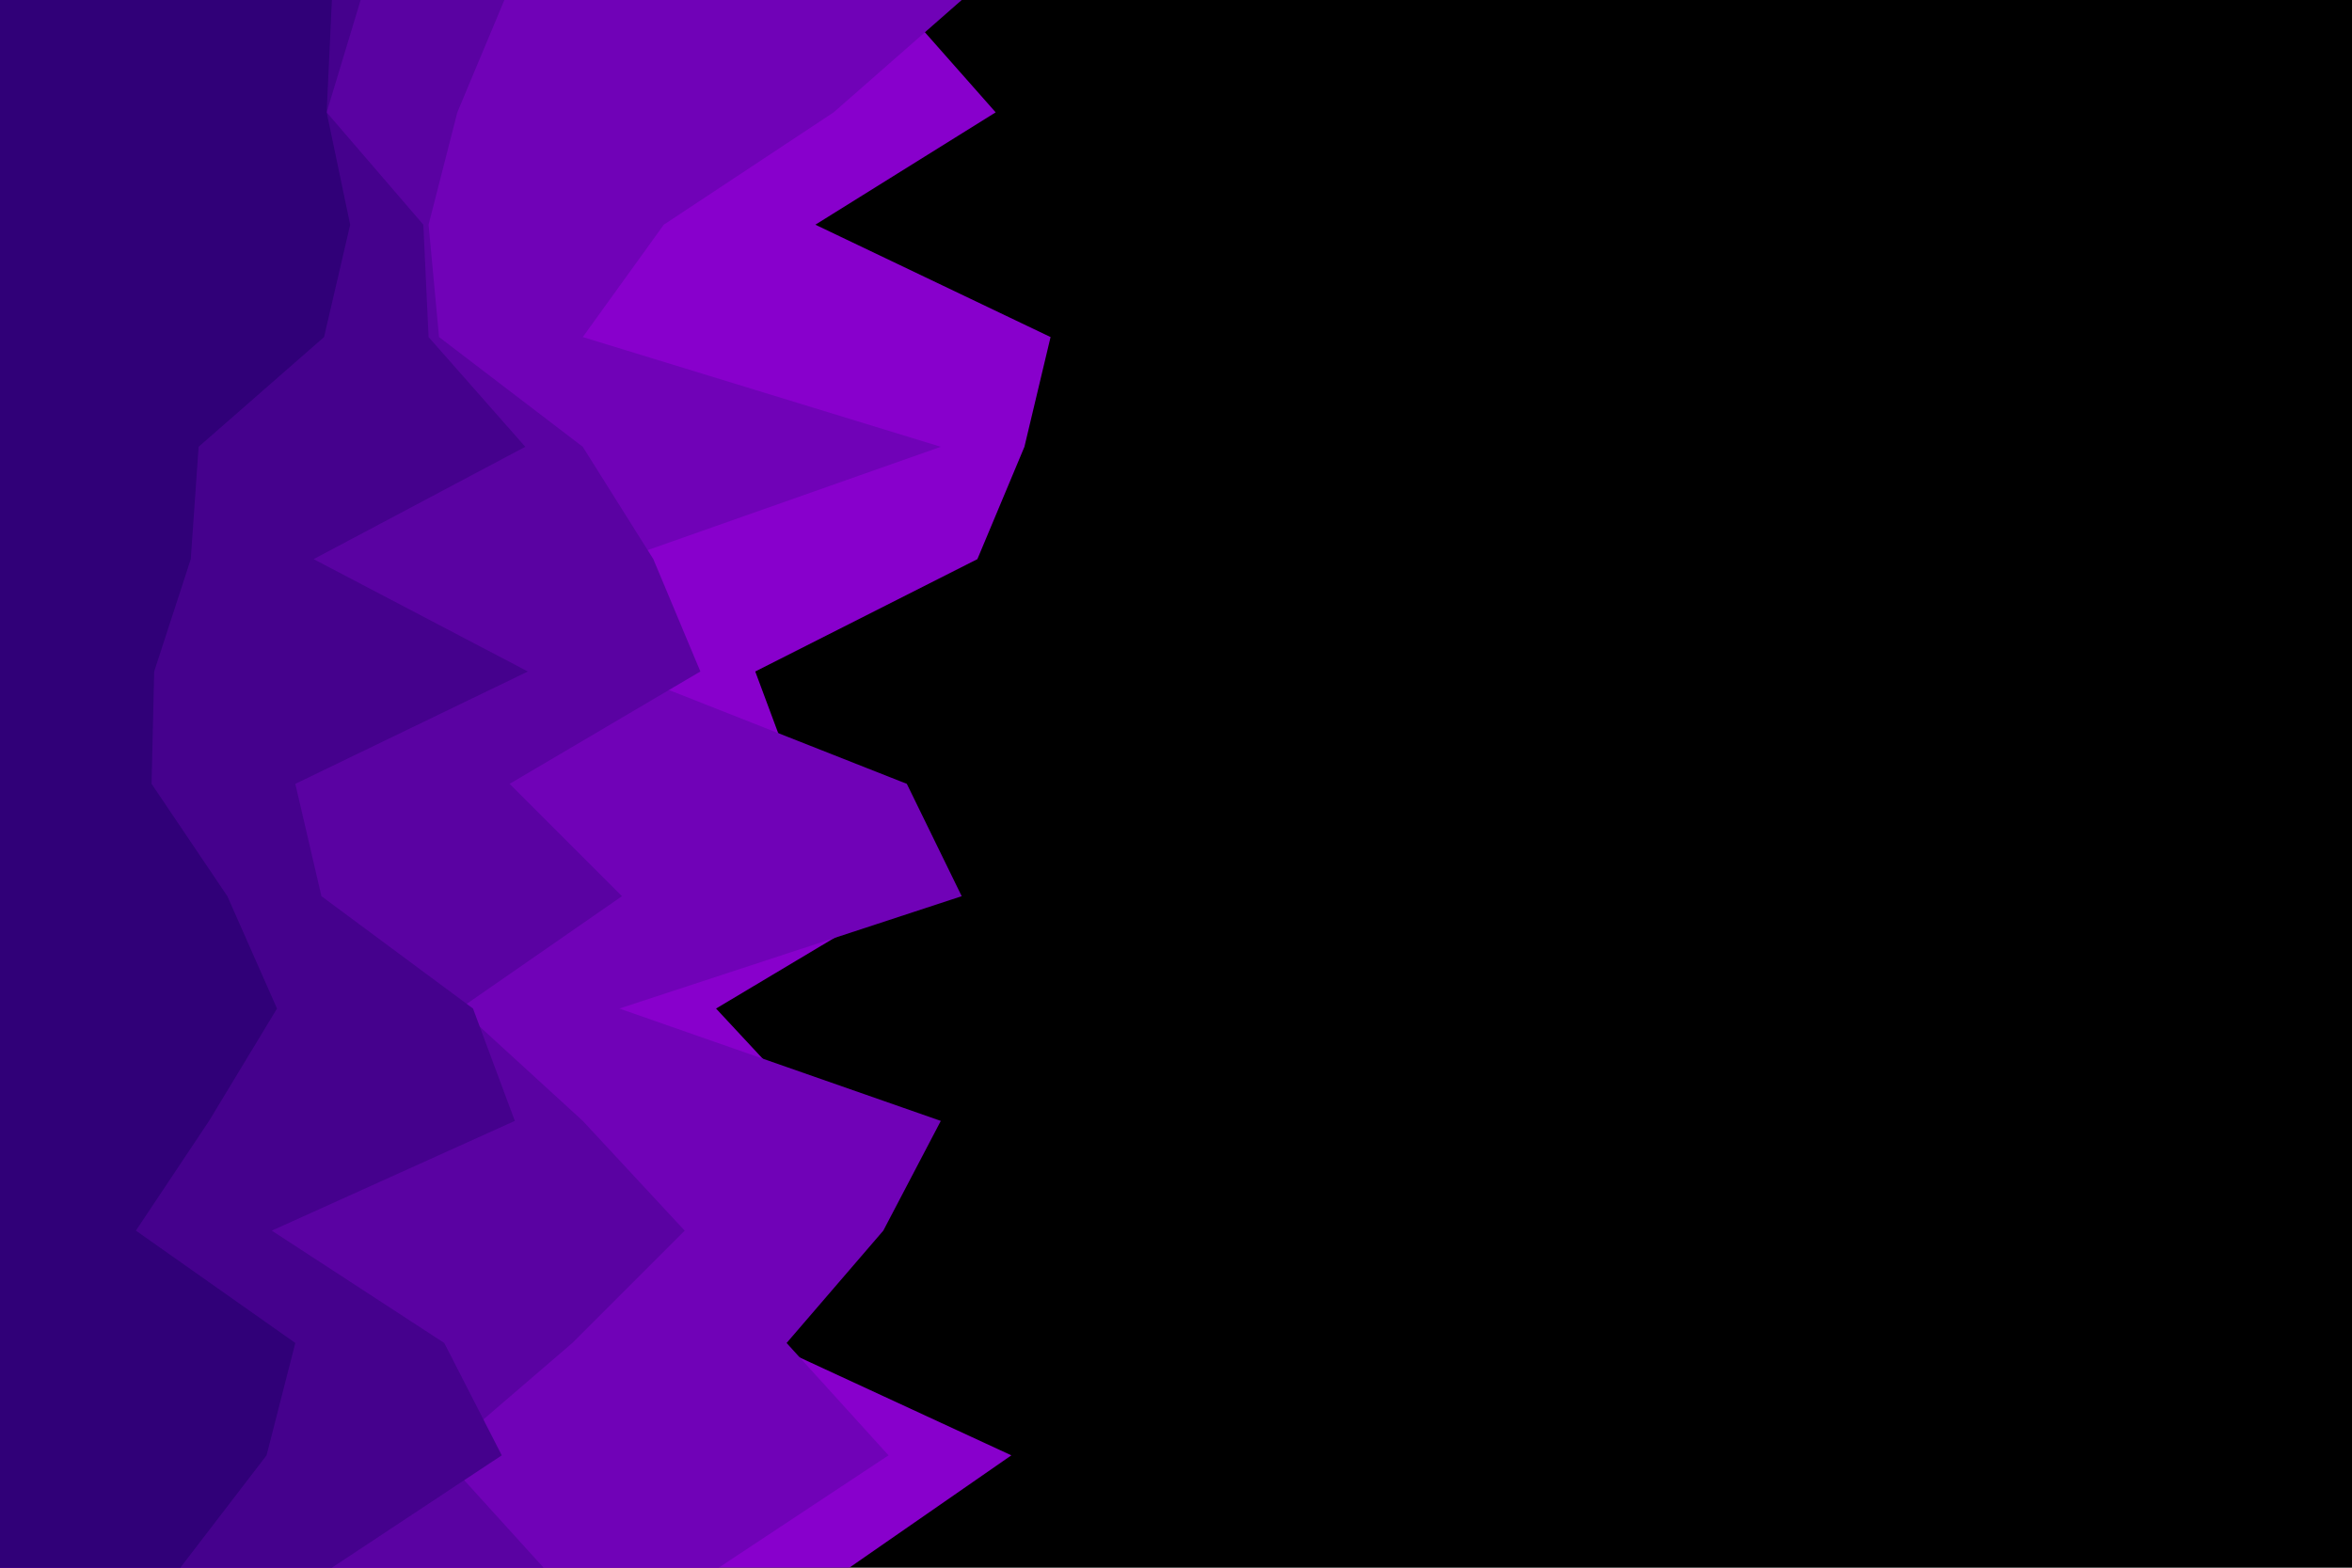 <svg id="visual" viewBox="0 0 900 600" width="900" height="600" xmlns="http://www.w3.org/2000/svg" xmlns:xlink="http://www.w3.org/1999/xlink" version="1.1"><rect x="0" y="0" width="900" height="600" fill="#000"></rect><path d="M343 0L381 43L312 86L402 129L392 171L374 214L289 257L305 300L346 343L274 386L314 429L317 471L294 514L387 557L325 600L0 600L0 557L0 514L0 471L0 429L0 386L0 343L0 300L0 257L0 214L0 171L0 129L0 86L0 43L0 0Z" fill="#8800cc"></path><path d="M368 0L319 43L254 86L223 129L360 171L238 214L238 257L347 300L368 343L237 386L360 429L338 471L301 514L340 557L275 600L0 600L0 557L0 514L0 471L0 429L0 386L0 343L0 300L0 257L0 214L0 171L0 129L0 86L0 43L0 0Z" fill="#7002b7"></path><path d="M193 0L175 43L164 86L168 129L223 171L250 214L268 257L195 300L238 343L176 386L223 429L262 471L219 514L169 557L208 600L0 600L0 557L0 514L0 471L0 429L0 386L0 343L0 300L0 257L0 214L0 171L0 129L0 86L0 43L0 0Z" fill="#5a02a2"></path><path d="M138 0L125 43L162 86L164 129L201 171L120 214L202 257L113 300L123 343L181 386L197 429L104 471L170 514L192 557L127 600L0 600L0 557L0 514L0 471L0 429L0 386L0 343L0 300L0 257L0 214L0 171L0 129L0 86L0 43L0 0Z" fill="#45018d"></path><path d="M127 0L125 43L134 86L124 129L76 171L73 214L59 257L58 300L87 343L106 386L80 429L52 471L113 514L102 557L69 600L0 600L0 557L0 514L0 471L0 429L0 386L0 343L0 300L0 257L0 214L0 171L0 129L0 86L0 43L0 0Z" fill="#300078"></path></svg>